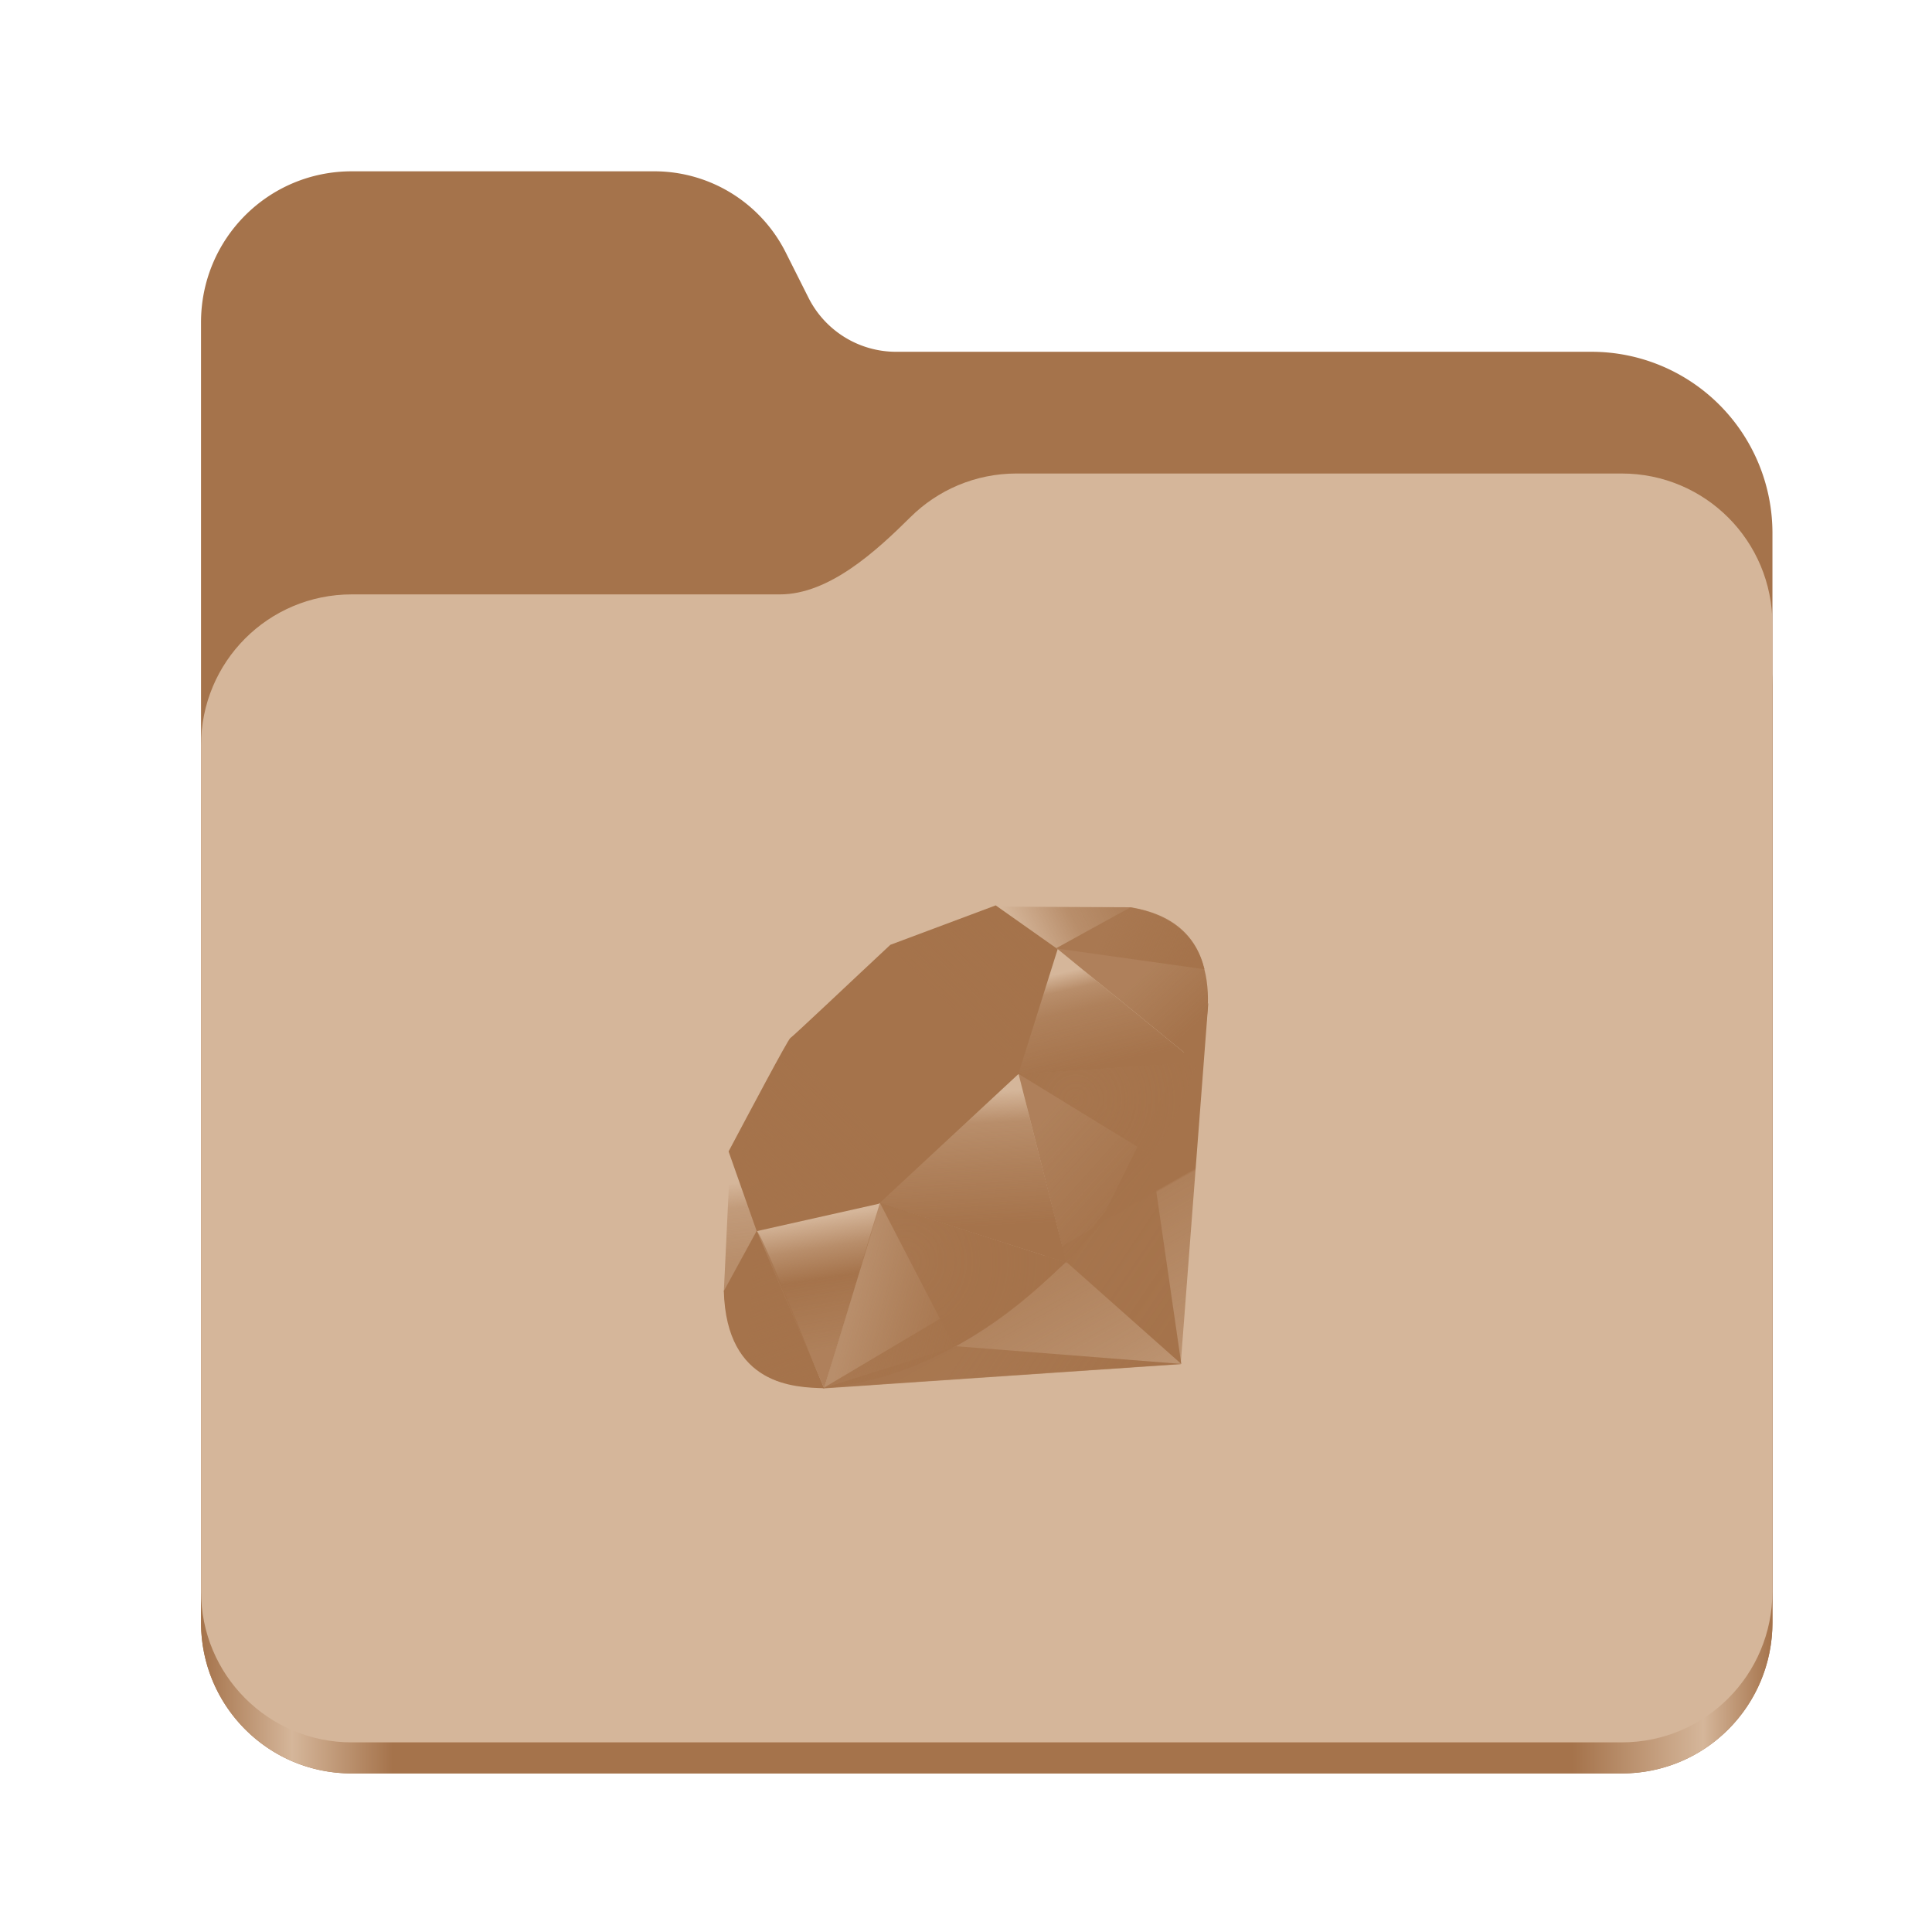 <?xml version="1.0" encoding="UTF-8" standalone="no"?>
<svg
   height="128"
   viewBox="0 0 128 128"
   width="128"
   version="1.1"
   id="svg5248"
   xmlns:xlink="http://www.w3.org/1999/xlink"
   xmlns="http://www.w3.org/2000/svg"
   xmlns:svg="http://www.w3.org/2000/svg">
  <defs
     id="defs5252">
    <linearGradient
       xlink:href="#linearGradient2023"
       id="linearGradient2025"
       x1="2689.252"
       y1="-1106.803"
       x2="2918.07"
       y2="-1106.803"
       gradientUnits="userSpaceOnUse" />
    <linearGradient
       id="linearGradient2023">
      <stop
         style="stop-color:#a5734b;stop-opacity:1;"
         offset="0"
         id="stop2019" />
      <stop
         style="stop-color:#d5b69a;stop-opacity:1;"
         offset="0.058"
         id="stop2795" />
      <stop
         style="stop-color:#a5734b;stop-opacity:1;"
         offset="0.122"
         id="stop2797" />
      <stop
         style="stop-color:#a5734b;stop-opacity:1;"
         offset="0.873"
         id="stop2793" />
      <stop
         style="stop-color:#d5b69a;stop-opacity:1;"
         offset="0.956"
         id="stop2791" />
      <stop
         style="stop-color:#a5734b;stop-opacity:1;"
         offset="1"
         id="stop2021" />
    </linearGradient>
    <linearGradient
       y2="141.753"
       x2="132.276"
       y1="215.549"
       x1="174.074"
       gradientUnits="userSpaceOnUse"
       id="linearGradient3448"
       xlink:href="#XMLID_17_-9" />
    <linearGradient
       id="XMLID_17_-9"
       gradientUnits="userSpaceOnUse"
       x1="174.074"
       y1="215.549"
       x2="132.276"
       y2="141.753">
      <stop
         offset="0"
         style="stop-color:#a5734b;stop-opacity:0.4;"
         id="stop3272-4" />
      <stop
         offset="0"
         style="stop-color:#a5734b;stop-opacity:0.4;"
         id="stop3274-5" />
      <stop
         offset="0.41"
         style="stop-color:#a5734b;stop-opacity:0.6;"
         id="stop3276-1" />
      <stop
         offset="0.99"
         style="stop-color:#a5734b;stop-opacity:0.8;"
         id="stop3278-0" />
      <stop
         offset="1"
         style="stop-color:#a5734b;stop-opacity:1;"
         id="stop3280-3" />
    </linearGradient>
    <linearGradient
       id="XMLID_18_-7"
       gradientUnits="userSpaceOnUse"
       x1="194.895"
       y1="153.558"
       x2="141.028"
       y2="117.409">
      <stop
         offset="0"
         style="stop-color:#a5734b;stop-opacity:1;"
         id="stop3285-8" />
      <stop
         offset="0"
         style="stop-color:#a5734b;stop-opacity:1;"
         id="stop3287-8" />
      <stop
         offset="0.99"
         style="stop-color:#a5734b;stop-opacity:0.9;"
         id="stop3289-6" />
      <stop
         offset="1"
         style="stop-color:#a5734b;stop-opacity:0.9;"
         id="stop3291-0" />
    </linearGradient>
    <linearGradient
       id="XMLID_19_-4"
       gradientUnits="userSpaceOnUse"
       x1="151.795"
       y1="217.785"
       x2="97.93"
       y2="181.638">
      <stop
         offset="0"
         style="stop-color:#a5734b;stop-opacity:1;"
         id="stop3296-6" />
      <stop
         offset="0"
         style="stop-color:#a5734b;stop-opacity:1;"
         id="stop3298-7" />
      <stop
         offset="0.99"
         style="stop-color:#a5734b;stop-opacity:0.8;"
         id="stop3300-6" />
      <stop
         offset="1"
         style="stop-color:#a5734b;stop-opacity:0.8;"
         id="stop3302-0" />
    </linearGradient>
    <linearGradient
       id="XMLID_20_-9"
       gradientUnits="userSpaceOnUse"
       x1="38.696"
       y1="127.391"
       x2="47.047"
       y2="181.661">
      <stop
         offset="0"
         style="stop-color:#a5734b;stop-opacity:0;"
         id="stop3307-7" />
      <stop
         offset="0"
         style="stop-color:#a5734b;stop-opacity:0;"
         id="stop3309-5" />
      <stop
         offset="0.23"
         style="stop-color:#a5734b;stop-opacity:0.6;"
         id="stop3311-9" />
      <stop
         offset="0.46"
         style="stop-color:#a5734b;stop-opacity:1;"
         id="stop3313-7" />
      <stop
         offset="0.99"
         style="stop-color:#a5734b;stop-opacity:0.8;"
         id="stop3315-8" />
      <stop
         offset="1"
         style="stop-color:#a5734b;stop-opacity:0.8;"
         id="stop3317-5" />
    </linearGradient>
    <linearGradient
       id="XMLID_21_-3"
       gradientUnits="userSpaceOnUse"
       x1="96.133"
       y1="76.715"
       x2="99.21"
       y2="132.102">
      <stop
         offset="0"
         style="stop-color:#a5734b;stop-opacity:0;"
         id="stop3322-3" />
      <stop
         offset="0"
         style="stop-color:#a5734b;stop-opacity:0;"
         id="stop3324-8" />
      <stop
         offset="0.23"
         style="stop-color:#a5734b;stop-opacity:0.6;"
         id="stop3326-3" />
      <stop
         offset="0.56"
         style="stop-color:#a5734b;stop-opacity:0.8;"
         id="stop3328-7" />
      <stop
         offset="0.99"
         style="stop-color:#a5734b;stop-opacity:1;"
         id="stop3330-9" />
      <stop
         offset="1"
         style="stop-color:#a5734b;stop-opacity:1;"
         id="stop3332-3" />
    </linearGradient>
    <linearGradient
       id="XMLID_22_-7"
       gradientUnits="userSpaceOnUse"
       x1="147.103"
       y1="25.521"
       x2="156.314"
       y2="65.216">
      <stop
         offset="0"
         style="stop-color:#a5734b;stop-opacity:0;"
         id="stop3337-8" />
      <stop
         offset="0"
         style="stop-color:#a5734b;stop-opacity:0;"
         id="stop3339-7" />
      <stop
         offset="0.18"
         style="stop-color:#a5734b;stop-opacity:0.6;"
         id="stop3341-4" />
      <stop
         offset="0.4"
         style="stop-color:#a5734b;stop-opacity:0.8;"
         id="stop3343-1" />
      <stop
         offset="0.99"
         style="stop-color:#a5734b;stop-opacity:1;"
         id="stop3345-9" />
      <stop
         offset="1"
         style="stop-color:#a5734b;stop-opacity:1;"
         id="stop3347-0" />
    </linearGradient>
    <linearGradient
       id="XMLID_23_-9"
       gradientUnits="userSpaceOnUse"
       x1="118.976"
       y1="11.541"
       x2="158.669"
       y2="-8.305">
      <stop
         offset="0"
         style="stop-color:#a5734b;stop-opacity:0;"
         id="stop3352-8" />
      <stop
         offset="0"
         style="stop-color:#a5734b;stop-opacity:0;"
         id="stop3354-8" />
      <stop
         offset="0.54"
         style="stop-color:#a5734b;stop-opacity:0.6;"
         id="stop3356-5" />
      <stop
         offset="0.99"
         style="stop-color:#a5734b;stop-opacity:0.8;"
         id="stop3358-8" />
      <stop
         offset="1"
         style="stop-color:#a5734b;stop-opacity:0.8;"
         id="stop3360-4" />
    </linearGradient>
    <linearGradient
       id="XMLID_24_-3"
       gradientUnits="userSpaceOnUse"
       x1="3.903"
       y1="113.555"
       x2="7.17"
       y2="146.263">
      <stop
         offset="0"
         style="stop-color:#a5734b;stop-opacity:0;"
         id="stop3365-7" />
      <stop
         offset="0"
         style="stop-color:#a5734b;stop-opacity:0;"
         id="stop3367-1" />
      <stop
         offset="0.31"
         style="stop-color:#a5734b;stop-opacity:0.4;"
         id="stop3369-3" />
      <stop
         offset="0.99"
         style="stop-color:#a5734b;stop-opacity:0.6;"
         id="stop3371-8" />
      <stop
         offset="1"
         style="stop-color:#a5734b;stop-opacity:0.6;"
         id="stop3373-0" />
    </linearGradient>
    <linearGradient
       id="XMLID_25_-9"
       gradientUnits="userSpaceOnUse"
       x1="-18.556"
       y1="155.105"
       x2="135.015"
       y2="-2.809"
       gradientTransform="matrix(0.162,0,0,0.162,47.955,59.984)">
      <stop
         offset="0"
         style="stop-color:#a5734b;stop-opacity:0.8;"
         id="stop3380-7" />
      <stop
         offset="0"
         style="stop-color:#a5734b;stop-opacity:0.8;"
         id="stop3382-9" />
      <stop
         offset="0.07"
         style="stop-color:#a5734b;stop-opacity:0;"
         id="stop3384-9" />
      <stop
         offset="0.17"
         style="stop-color:#a5734b;stop-opacity:0;"
         id="stop3386-3" />
      <stop
         offset="0.27"
         style="stop-color:#a5734b;stop-opacity:0.6;"
         id="stop3388-2" />
      <stop
         offset="0.33"
         style="stop-color:#a5734b;stop-opacity:1;"
         id="stop3390-4" />
      <stop
         offset="0.46"
         style="stop-color:#a5734b;stop-opacity:0.8;"
         id="stop3392-3" />
      <stop
         offset="0.72"
         style="stop-color:#a5734b;stop-opacity:0.8;"
         id="stop3394-7" />
      <stop
         offset="0.99"
         style="stop-color:#a5734b;stop-opacity:0.4;"
         id="stop3396-1" />
      <stop
         offset="1"
         style="stop-color:#a5734b;stop-opacity:0.4;"
         id="stop3398-2" />
    </linearGradient>
    <linearGradient
       id="XMLID_26_-2"
       gradientUnits="userSpaceOnUse"
       x1="99.075"
       y1="171.033"
       x2="52.818"
       y2="159.617"
       gradientTransform="matrix(0.162,0,0,0.162,47.955,59.984)">
      <stop
         offset="0"
         style="stop-color:#a5734b;stop-opacity:1;"
         id="stop3403-0" />
      <stop
         offset="0"
         style="stop-color:#a5734b;stop-opacity:1;"
         id="stop3405-2" />
      <stop
         offset="0.54"
         style="stop-color:#a5734b;stop-opacity:0.8;"
         id="stop3407-1" />
      <stop
         offset="0.99"
         style="stop-color:#a5734b;stop-opacity:0.6;"
         id="stop3409-7" />
      <stop
         offset="1"
         style="stop-color:#a5734b;stop-opacity:0.6;"
         id="stop3411-5" />
    </linearGradient>
    <linearGradient
       id="XMLID_27_-1"
       gradientUnits="userSpaceOnUse"
       x1="178.526"
       y1="115.515"
       x2="137.433"
       y2="78.684"
       gradientTransform="matrix(0.162,0,0,0.162,47.955,59.984)">
      <stop
         offset="0"
         style="stop-color:#a5734b;stop-opacity:1;"
         id="stop3416-7" />
      <stop
         offset="0"
         style="stop-color:#a5734b;stop-opacity:1;"
         id="stop3418-4" />
      <stop
         offset="0.99"
         style="stop-color:#a5734b;stop-opacity:0.8;"
         id="stop3420-1" />
      <stop
         offset="1"
         style="stop-color:#a5734b;stop-opacity:0.8;"
         id="stop3422-7" />
    </linearGradient>
    <linearGradient
       id="XMLID_28_-1"
       gradientUnits="userSpaceOnUse"
       x1="193.624"
       y1="47.937"
       x2="173.154"
       y2="26.054"
       gradientTransform="matrix(0.162,0,0,0.162,47.955,59.984)">
      <stop
         offset="0"
         style="stop-color:#a5734b;stop-opacity:1;"
         id="stop3427-1" />
      <stop
         offset="0"
         style="stop-color:#a5734b;stop-opacity:1;"
         id="stop3429-1" />
      <stop
         offset="0.99"
         style="stop-color:#a5734b;stop-opacity:0.8;"
         id="stop3431-7" />
      <stop
         offset="1"
         style="stop-color:#a5734b;stop-opacity:0.8;"
         id="stop3433-0" />
    </linearGradient>
    <radialGradient
       id="XMLID_29_-4"
       cx="143.832"
       cy="79.388"
       r="50.358"
       gradientUnits="userSpaceOnUse"
       gradientTransform="matrix(0.162,0,0,0.162,47.955,59.984)">
      <stop
         offset="0"
         style="stop-color:#a5734b;stop-opacity:0.8;"
         id="stop3440-0" />
      <stop
         offset="0"
         style="stop-color:#a5734b;stop-opacity:0.8;"
         id="stop3442-8" />
      <stop
         offset="0.99"
         style="stop-color:#a5734b;stop-opacity:1;"
         id="stop3444-5" />
      <stop
         offset="1"
         style="stop-color:#a5734b;stop-opacity:1;"
         id="stop3446-1" />
    </radialGradient>
    <radialGradient
       id="XMLID_30_-6"
       cx="74.092"
       cy="145.751"
       r="66.944"
       gradientUnits="userSpaceOnUse"
       gradientTransform="matrix(0.162,0,0,0.162,47.955,59.984)">
      <stop
         offset="0"
         style="stop-color:#a5734b;stop-opacity:0.8;"
         id="stop3451-6" />
      <stop
         offset="0"
         style="stop-color:#a5734b;stop-opacity:0.8;"
         id="stop3453-2" />
      <stop
         offset="0.99"
         style="stop-color:#a5734b;stop-opacity:1;"
         id="stop3455-1" />
      <stop
         offset="1"
         style="stop-color:#a5734b;stop-opacity:1;"
         id="stop3457-9" />
    </radialGradient>
    <linearGradient
       id="XMLID_31_-6"
       gradientUnits="userSpaceOnUse"
       x1="26.67"
       y1="197.336"
       x2="9.989"
       y2="140.742"
       gradientTransform="matrix(0.162,0,0,0.162,47.955,59.984)">
      <stop
         offset="0"
         style="stop-color:#a5734b;stop-opacity:1;"
         id="stop3462-4" />
      <stop
         offset="0"
         style="stop-color:#a5734b;stop-opacity:1;"
         id="stop3464-8" />
      <stop
         offset="0.43"
         style="stop-color:#a5734b;stop-opacity:0.8;"
         id="stop3466-0" />
      <stop
         offset="0.99"
         style="stop-color:#a5734b;stop-opacity:0.6;"
         id="stop3468-8" />
      <stop
         offset="1"
         style="stop-color:#a5734b;stop-opacity:0.6;"
         id="stop3470-1" />
    </linearGradient>
    <linearGradient
       id="XMLID_32_-0"
       gradientUnits="userSpaceOnUse"
       x1="154.641"
       y1="9.798"
       x2="192.039"
       y2="26.306"
       gradientTransform="matrix(0.162,0,0,0.162,47.955,59.984)">
      <stop
         offset="0"
         style="stop-color:#a5734b;stop-opacity:0.6;"
         id="stop3475-2" />
      <stop
         offset="0"
         style="stop-color:#a5734b;stop-opacity:0.6;"
         id="stop3477-2" />
      <stop
         offset="0.44"
         style="stop-color:#a5734b;stop-opacity:0.8;"
         id="stop3479-9" />
      <stop
         offset="0.99"
         style="stop-color:#a5734b;stop-opacity:1;"
         id="stop3481-7" />
      <stop
         offset="1"
         style="stop-color:#a5734b;stop-opacity:1;"
         id="stop3483-5" />
    </linearGradient>
  </defs>
  <linearGradient
     id="a"
     gradientUnits="userSpaceOnUse"
     x1="12"
     x2="116"
     y1="64"
     y2="64">
    <stop
       offset="0"
       stop-color="#3d3846"
       id="stop5214" />
    <stop
       offset="0.05"
       stop-color="#77767b"
       id="stop5216" />
    <stop
       offset="0.1"
       stop-color="#5e5c64"
       id="stop5218" />
    <stop
       offset="0.9"
       stop-color="#504e56"
       id="stop5220" />
    <stop
       offset="0.95"
       stop-color="#77767b"
       id="stop5222" />
    <stop
       offset="1"
       stop-color="#3d3846"
       id="stop5224" />
  </linearGradient>
  <linearGradient
     id="b"
     gradientUnits="userSpaceOnUse"
     x1="12"
     x2="112.041"
     y1="60"
     y2="80.988">
    <stop
       offset="0"
       stop-color="#77767b"
       id="stop5227" />
    <stop
       offset="0.384"
       stop-color="#9a9996"
       id="stop5229" />
    <stop
       offset="0.721"
       stop-color="#77767b"
       id="stop5231" />
    <stop
       offset="1"
       stop-color="#68666f"
       id="stop5233" />
  </linearGradient>
  <g
     id="g760"
     style="display:inline;stroke-width:1.264;enable-background:new"
     transform="matrix(0.455,0,0,0.456,-1210.292,616.157)">
    <path
       id="rect1135"
       style="fill:#a5734b;fill-opacity:1;stroke-width:8.791;stroke-linecap:round;stop-color:#000000"
       d="m 2711.206,-1326.332 c -12.162,0 -21.954,9.791 -21.954,21.953 v 188.867 c 0,12.162 9.793,21.953 21.954,21.953 h 184.909 c 12.162,0 21.954,-9.791 21.954,-21.953 v -158.255 a 26.343,26.343 45 0 0 -26.343,-26.343 h -101.266 a 14.284,14.284 31.639 0 1 -12.758,-7.861 l -3.308,-6.57 a 21.426,21.426 31.639 0 0 -19.137,-11.791 z" />
    <path
       id="path1953"
       style="fill:url(#linearGradient2025);fill-opacity:1;stroke-width:8.791;stroke-linecap:round;stop-color:#000000"
       d="m 2808.014,-1273.645 c -6.043,0 -11.502,2.418 -15.465,6.343 -5.003,4.955 -11.848,11.22 -18.994,11.22 h -62.349 c -12.162,0 -21.954,9.791 -21.954,21.953 v 118.618 c 0,12.162 9.793,21.953 21.954,21.953 h 184.909 c 12.162,0 21.954,-9.791 21.954,-21.953 v -105.446 -13.172 -17.562 c 0,-12.162 -9.793,-21.953 -21.954,-21.953 z" />
    <path
       id="rect1586"
       style="fill:#d5b69a;fill-opacity:1;stroke-width:8.791;stroke-linecap:round;stop-color:#000000"
       d="m 2808.014,-1282.426 c -6.043,0 -11.502,2.418 -15.465,6.343 -5.003,4.955 -11.848,11.22 -18.994,11.22 h -62.349 c -12.162,0 -21.954,9.791 -21.954,21.953 v 122.887 c 0,12.162 9.793,21.953 21.954,21.953 h 184.909 c 12.162,0 21.954,-9.791 21.954,-21.953 v -109.715 -13.172 -17.562 c 0,-12.162 -9.793,-21.953 -21.954,-21.953 z" />
  </g>
  <polygon
     style="fill:url(#linearGradient3448);fill-rule:evenodd"
     clip-rule="evenodd"
     points="40.38,197.58 186.849,187.641 198.13,39.95 153.5,130.41 "
     id="polygon3282"
     transform="matrix(0.162,0,0,0.162,47.955,59.984)" />
  <polygon
     style="fill:url(#XMLID_18_-7);fill-rule:evenodd"
     clip-rule="evenodd"
     points="140.209,145.93 187.089,187.54 174.5,100.65 "
     id="polygon3293"
     transform="matrix(0.162,0,0,0.162,47.955,59.984)" />
  <polygon
     style="fill:url(#XMLID_19_-4);fill-rule:evenodd"
     clip-rule="evenodd"
     points="40.87,197.391 187.259,187.54 95.03,180.3 "
     id="polygon3304"
     transform="matrix(0.162,0,0,0.162,47.955,59.984)" />
  <polygon
     style="fill:url(#XMLID_20_-9);fill-rule:evenodd"
     clip-rule="evenodd"
     points="13.34,132.771 41,197.41 64.04,121.93 "
     id="polygon3319"
     transform="matrix(0.162,0,0,0.162,47.955,59.984)" />
  <polygon
     style="fill:url(#XMLID_21_-3);fill-rule:evenodd"
     clip-rule="evenodd"
     points="58.33,120.01 140.2,146.18 119,63.14 "
     id="polygon3334"
     transform="matrix(0.162,0,0,0.162,47.955,59.984)" />
  <polygon
     style="fill:url(#XMLID_22_-7);fill-rule:evenodd"
     clip-rule="evenodd"
     points="120,69.1 193.32,64.31 135.97,17.47 "
     id="polygon3349"
     transform="matrix(0.162,0,0,0.162,47.955,59.984)" />
  <polygon
     style="fill:url(#XMLID_23_-9);fill-rule:evenodd"
     clip-rule="evenodd"
     points="111.49,0.52 166.5,0.77 132.77,19.41 "
     id="polygon3362"
     transform="matrix(0.162,0,0,0.162,47.955,59.984)" />
  <polygon
     style="fill:url(#XMLID_24_-3);fill-rule:evenodd"
     clip-rule="evenodd"
     points="2.7,101.62 0,158.09 14.13,132.32 "
     id="polygon3375"
     transform="matrix(0.162,0,0,0.162,47.955,59.984)" />
  <path
     style="fill:#a5734b;fill-opacity:1;fill-rule:evenodd;stroke-width:0.162"
     clip-rule="evenodd"
     d="m 48.27,76.285 1.863,5.283 8.093,-1.816 9.24,-8.587 2.608,-8.282 -4.106,-2.899 -6.98,2.612 c -2.199,2.046 -6.467,6.093 -6.621,6.169 -0.152,0.078 -2.818,5.116 -4.096,7.52 z"
     id="path3377" />
  <path
     style="fill:url(#XMLID_25_-9);fill-rule:evenodd;stroke-width:0.162"
     clip-rule="evenodd"
     d="m 54.81,66.794 c 4.766,-4.726 10.911,-7.518 13.269,-5.139 2.357,2.379 -0.143,8.161 -4.909,12.886 -4.766,4.724 -10.835,7.67 -13.192,5.291 -2.358,-2.378 0.065,-8.313 4.831,-13.038 z"
     id="path3400" />
  <path
     style="fill:url(#XMLID_26_-2);fill-rule:evenodd;stroke-width:0.162"
     clip-rule="evenodd"
     d="m 54.596,91.952 3.702,-12.264 12.296,3.95 c -4.446,4.169 -9.39,7.693 -15.998,8.313 z"
     id="path3413" />
  <path
     style="fill:url(#XMLID_27_-1);fill-rule:evenodd;stroke-width:0.162"
     clip-rule="evenodd"
     d="m 67.481,71.141 3.157,12.503 c 3.714,-3.905 7.047,-8.103 8.679,-13.295 z"
     id="path3424" />
  <path
     style="fill:url(#XMLID_28_-1);fill-rule:evenodd;stroke-width:0.162"
     clip-rule="evenodd"
     d="M 79.285,70.413 C 80.548,66.6 80.84,61.131 74.883,60.115 l -4.888,2.7 z"
     id="path3435" />
  <path
     style="fill:#a5734b;fill-opacity:1;fill-rule:evenodd;stroke-width:0.162"
     clip-rule="evenodd"
     d="m 47.955,85.533 c 0.175,6.292 4.715,6.386 6.648,6.441 L 50.137,81.542 Z"
     id="path3437" />
  <path
     style="fill:url(#XMLID_29_-4);fill-rule:evenodd;stroke-width:0.162"
     clip-rule="evenodd"
     d="m 67.499,71.161 c 2.854,1.754 8.605,5.277 8.722,5.341 0.181,0.102 2.48,-3.876 3.001,-6.124 z"
     id="path3448" />
  <path
     style="fill:url(#XMLID_30_-6);fill-rule:evenodd;stroke-width:0.162"
     clip-rule="evenodd"
     d="m 58.293,79.688 4.949,9.549 c 2.927,-1.587 5.218,-3.521 7.317,-5.592 z"
     id="path3459" />
  <path
     style="fill:url(#XMLID_31_-6);fill-rule:evenodd;stroke-width:0.162"
     clip-rule="evenodd"
     d="m 50.118,81.555 -0.701,8.351 c 1.323,1.807 3.144,1.965 5.053,1.824 -1.382,-3.438 -4.141,-10.314 -4.352,-10.174 z"
     id="path3472" />
  <path
     style="fill:url(#XMLID_32_-0);fill-rule:evenodd;stroke-width:0.162"
     clip-rule="evenodd"
     d="m 69.966,62.836 9.833,1.38 c -0.525,-2.224 -2.136,-3.659 -4.883,-4.107 z"
     id="path3485" />
</svg>

